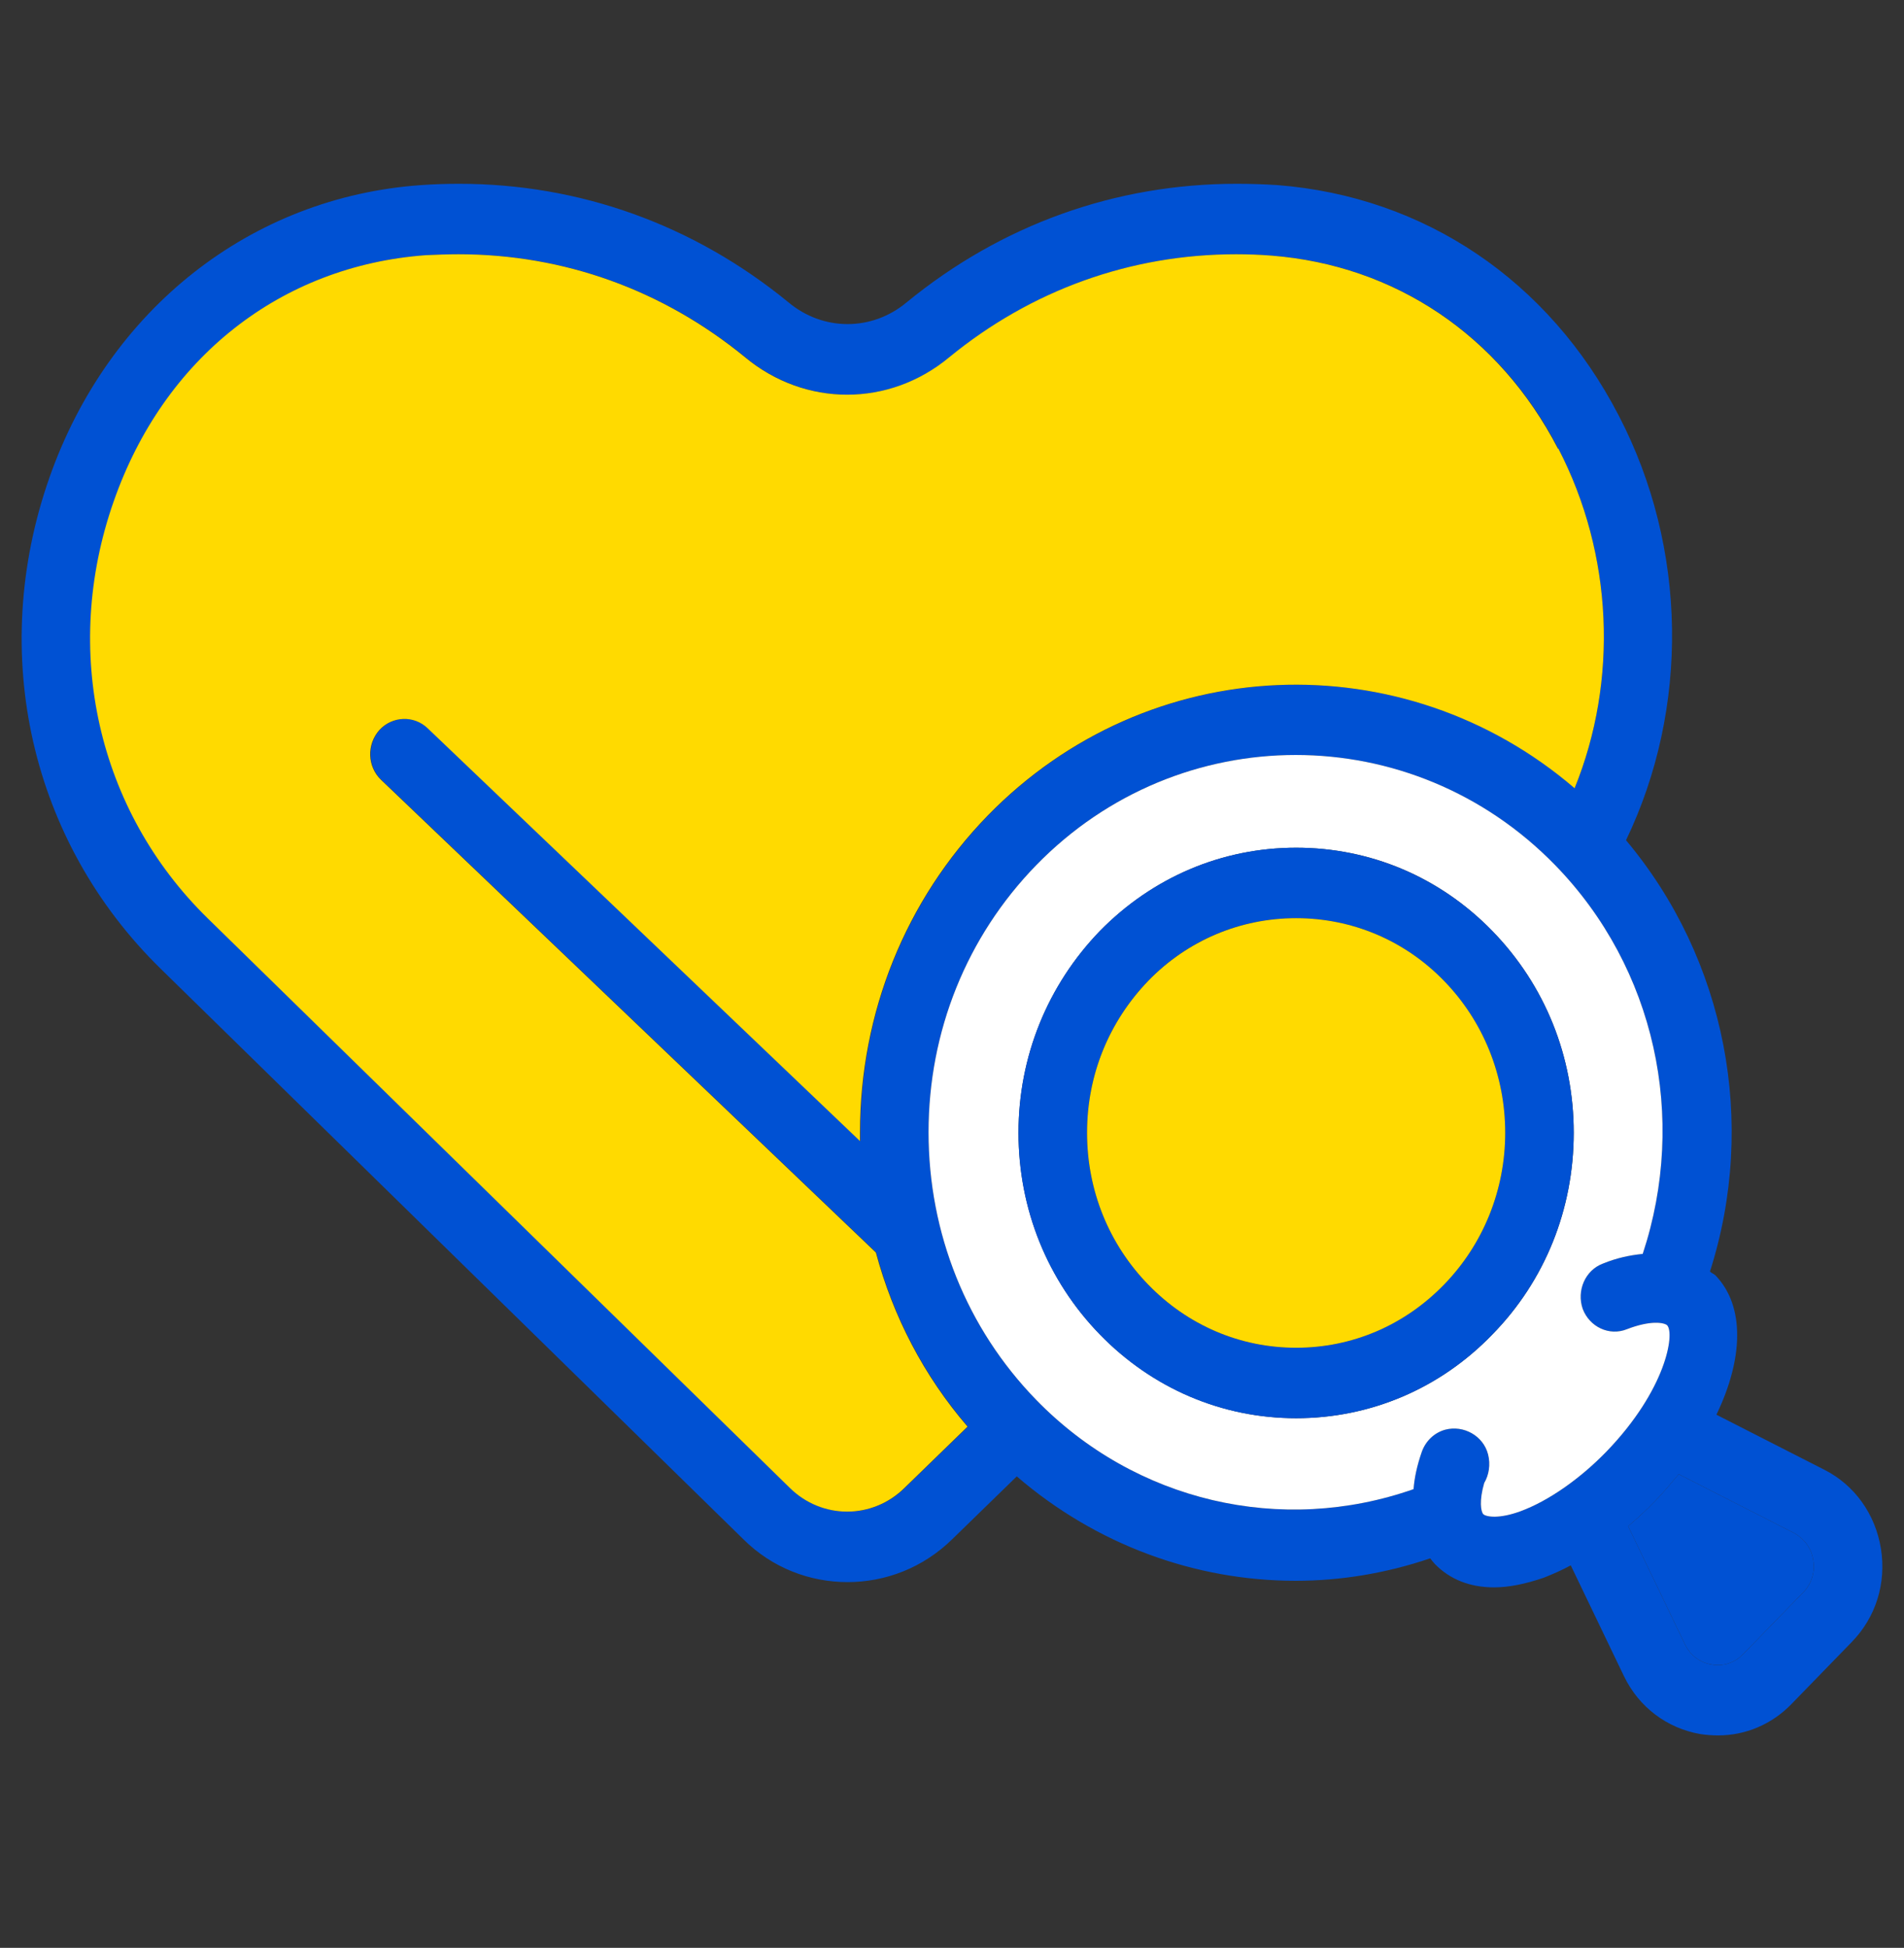 <svg width="44" height="45" viewBox="0 0 44 45" fill="none" xmlns="http://www.w3.org/2000/svg">
<rect x="0" y="0" width="44" height="45" fill="#333333" stroke="none"/>
<path d="M43.467 35.777C43.595 36.581 43.348 37.364 42.793 37.934L41.397 39.37C40.942 39.838 40.338 40.092 39.704 40.092C39.566 40.092 39.437 40.082 39.298 40.062C38.526 39.929 37.873 39.441 37.526 38.718L36.299 36.163C36.091 36.276 35.883 36.367 35.675 36.449C35.259 36.591 34.873 36.672 34.526 36.672C33.972 36.672 33.507 36.489 33.16 36.133C33.12 36.092 33.091 36.052 33.051 36.001C32.032 36.347 30.982 36.52 29.942 36.52C27.616 36.52 25.329 35.685 23.497 34.108L22.012 35.553C21.329 36.225 20.458 36.55 19.586 36.55C18.715 36.55 17.844 36.225 17.171 35.553L3.716 22.383C0.706 19.441 -0.284 15.095 1.142 11.034C2.508 7.147 5.795 4.551 9.735 4.276C10.022 4.256 10.309 4.246 10.607 4.246C13.399 4.246 16.032 5.192 18.22 6.984C19.022 7.655 20.151 7.655 20.953 6.984C23.141 5.192 25.774 4.246 28.576 4.246C28.893 4.246 29.2 4.256 29.517 4.276C32.922 4.541 35.794 6.485 37.407 9.599C39.002 12.663 39.041 16.368 37.576 19.411C39.883 22.159 40.615 25.935 39.516 29.375C39.556 29.416 39.605 29.426 39.645 29.466C40.328 30.179 40.288 31.39 39.665 32.683L42.16 33.955C42.863 34.311 43.338 34.983 43.467 35.777ZM41.675 36.784C41.863 36.591 41.952 36.316 41.902 36.041C41.863 35.767 41.694 35.543 41.447 35.41L38.794 34.057C38.615 34.27 38.437 34.484 38.239 34.688C38.041 34.891 37.833 35.085 37.625 35.258L38.942 37.996C39.061 38.24 39.289 38.413 39.556 38.454C39.823 38.504 40.09 38.413 40.279 38.219L41.675 36.784ZM37.12 33.538C38.506 32.103 38.704 30.81 38.526 30.617C38.457 30.556 38.15 30.494 37.596 30.708C37.19 30.871 36.734 30.657 36.576 30.24C36.427 29.813 36.635 29.344 37.041 29.192C37.368 29.059 37.665 28.998 37.962 28.968C39.002 25.823 38.249 22.362 35.942 19.991C32.635 16.592 27.25 16.592 23.943 19.991C22.339 21.64 21.458 23.828 21.458 26.159C21.458 28.489 22.339 30.688 23.943 32.337C26.24 34.698 29.616 35.471 32.665 34.403C32.685 34.148 32.744 33.863 32.853 33.548C32.942 33.293 33.14 33.1 33.398 33.029C33.823 32.917 34.279 33.171 34.388 33.599C34.447 33.833 34.408 34.077 34.299 34.26C34.18 34.667 34.219 34.922 34.279 34.983C34.348 35.044 34.645 35.095 35.14 34.912C35.774 34.678 36.497 34.179 37.12 33.538ZM36.388 18.21C37.398 15.726 37.279 12.805 36.011 10.363C34.655 7.747 32.249 6.129 29.388 5.905C29.121 5.884 28.853 5.874 28.576 5.874C26.141 5.874 23.844 6.699 21.943 8.256C20.557 9.406 18.616 9.406 17.23 8.256C15.329 6.699 13.042 5.874 10.607 5.874C10.349 5.874 10.102 5.884 9.854 5.895C6.498 6.139 3.795 8.266 2.637 11.584C1.429 15.024 2.26 18.719 4.805 21.212L18.26 34.372C19.002 35.105 20.171 35.105 20.913 34.372L22.369 32.958C21.359 31.787 20.646 30.413 20.25 28.937L8.815 18.017C8.498 17.711 8.478 17.202 8.775 16.866C9.072 16.541 9.577 16.52 9.894 16.826L19.883 26.362C19.883 26.301 19.883 26.23 19.883 26.159C19.883 23.401 20.933 20.795 22.834 18.841C26.547 15.034 32.447 14.821 36.398 18.21H36.388Z" fill="#0051D3"/>
<path d="M41.902 36.041C41.952 36.316 41.862 36.591 41.674 36.784L40.278 38.219C40.09 38.413 39.823 38.504 39.556 38.453C39.288 38.413 39.061 38.24 38.942 37.995L37.625 35.258C37.833 35.085 38.041 34.891 38.239 34.688C38.437 34.484 38.615 34.27 38.793 34.057L41.447 35.41C41.694 35.543 41.862 35.767 41.902 36.041Z" fill="#0051D3"/>
<path d="M38.527 30.617C38.705 30.81 38.507 32.103 37.121 33.538C36.497 34.179 35.774 34.678 35.141 34.912C34.646 35.095 34.349 35.044 34.279 34.983C34.22 34.922 34.18 34.667 34.299 34.26C34.408 34.077 34.448 33.833 34.388 33.599C34.279 33.171 33.824 32.917 33.398 33.029C33.141 33.1 32.943 33.293 32.854 33.548C32.745 33.863 32.685 34.148 32.666 34.403C29.616 35.471 26.24 34.698 23.943 32.337C22.339 30.688 21.458 28.489 21.458 26.159C21.458 23.828 22.339 21.64 23.943 19.991C27.25 16.592 32.636 16.592 35.943 19.991C38.249 22.362 39.002 25.823 37.962 28.968C37.665 28.998 37.368 29.059 37.041 29.192C36.636 29.344 36.428 29.813 36.576 30.24C36.735 30.657 37.19 30.871 37.596 30.708C38.15 30.494 38.457 30.555 38.527 30.617ZM36.368 26.169C36.368 24.408 35.705 22.759 34.487 21.508C33.269 20.256 31.666 19.584 29.953 19.584C28.24 19.584 26.636 20.266 25.418 21.508C24.21 22.759 23.537 24.408 23.537 26.169C23.537 27.93 24.21 29.589 25.418 30.83C26.626 32.072 28.24 32.764 29.953 32.764C31.666 32.764 33.279 32.082 34.487 30.83C35.705 29.589 36.368 27.93 36.368 26.169Z" fill="white"/>
<path d="M36.012 10.363C37.279 12.805 37.398 15.726 36.388 18.21C32.438 14.821 26.537 15.034 22.825 18.841C20.924 20.795 19.874 23.401 19.874 26.159C19.874 26.23 19.874 26.301 19.874 26.362L9.884 16.826C9.568 16.52 9.063 16.541 8.766 16.866C8.469 17.202 8.488 17.711 8.805 18.016L20.241 28.937C20.637 30.413 21.349 31.787 22.359 32.958L20.904 34.372C20.161 35.105 18.993 35.105 18.25 34.372L4.796 21.212C2.251 18.719 1.419 15.024 2.627 11.584C3.786 8.266 6.489 6.139 9.845 5.895C10.092 5.884 10.34 5.874 10.597 5.874C13.033 5.874 15.32 6.699 17.221 8.256C18.607 9.406 20.547 9.406 21.933 8.256C23.834 6.699 26.131 5.874 28.567 5.874C28.844 5.874 29.111 5.884 29.379 5.905C32.24 6.129 34.646 7.747 36.002 10.363H36.012Z" fill="#FFDA00"/>
<path d="M34.486 21.507C35.704 22.759 36.367 24.408 36.367 26.169C36.367 27.93 35.704 29.588 34.486 30.83C33.278 32.082 31.665 32.764 29.952 32.764C28.239 32.764 26.635 32.082 25.417 30.83C24.2 29.578 23.536 27.93 23.536 26.169C23.536 24.408 24.209 22.759 25.417 21.507C26.635 20.266 28.239 19.584 29.952 19.584C31.665 19.584 33.278 20.266 34.486 21.507ZM34.783 26.169C34.783 24.846 34.278 23.594 33.367 22.657C32.457 21.721 31.249 21.212 29.952 21.212C28.655 21.212 27.447 21.721 26.536 22.657C25.625 23.604 25.12 24.846 25.12 26.169C25.12 27.492 25.625 28.744 26.536 29.68C27.447 30.616 28.665 31.136 29.952 31.136C31.239 31.136 32.457 30.616 33.367 29.68C34.278 28.744 34.783 27.502 34.783 26.169Z" fill="#0051D3"/>
<path d="M33.368 22.658C34.279 23.594 34.784 24.846 34.784 26.169C34.784 27.492 34.279 28.744 33.368 29.68C32.457 30.617 31.25 31.136 29.953 31.136C28.656 31.136 27.448 30.617 26.537 29.68C25.626 28.744 25.121 27.502 25.121 26.169C25.121 24.836 25.626 23.604 26.537 22.658C27.448 21.721 28.666 21.212 29.953 21.212C31.24 21.212 32.457 21.721 33.368 22.658Z" fill="#FFDA00"/>
</svg>
